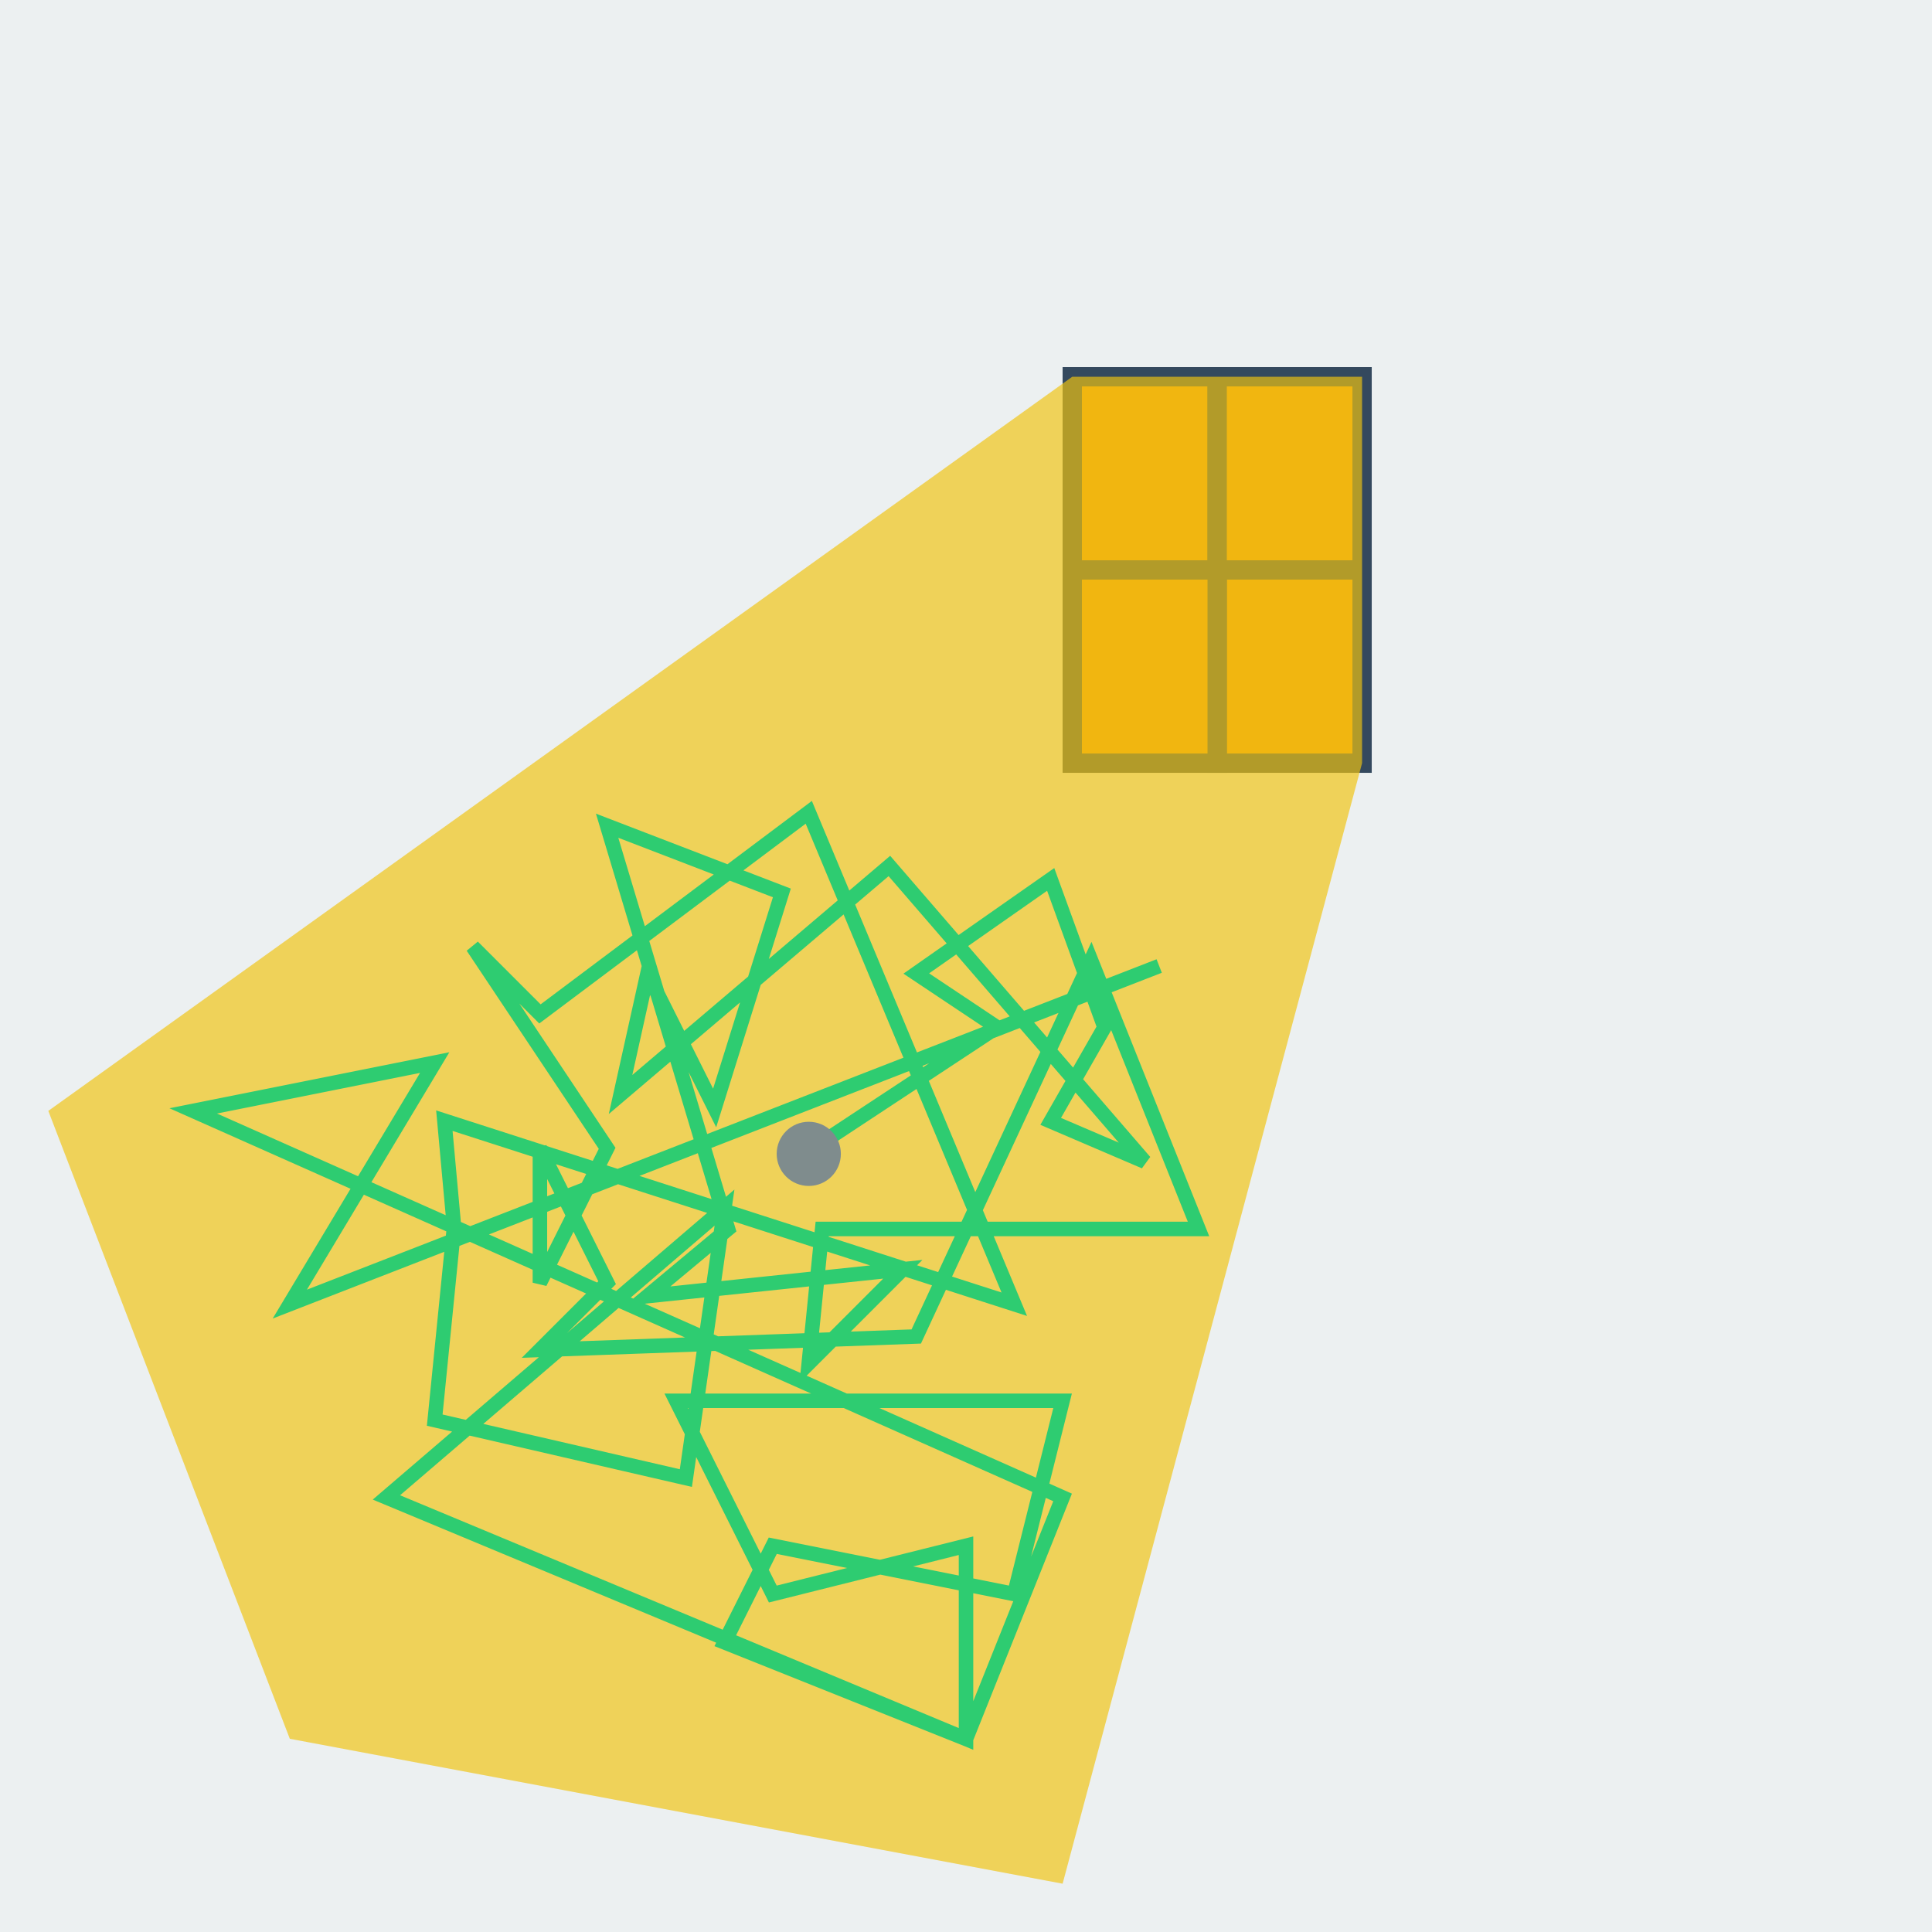 <?xml version="1.0" encoding="UTF-8" standalone="no"?>
<!-- Created with Inkscape (http://www.inkscape.org/) -->

<svg
   xmlns:dc="http://purl.org/dc/elements/1.1/"
   xmlns:cc="http://creativecommons.org/ns#"
   xmlns:rdf="http://www.w3.org/1999/02/22-rdf-syntax-ns#"
   xmlns:svg="http://www.w3.org/2000/svg"
   xmlns="http://www.w3.org/2000/svg"
   xmlns:sodipodi="http://sodipodi.sourceforge.net/DTD/sodipodi-0.dtd"
   xmlns:inkscape="http://www.inkscape.org/namespaces/inkscape"
   width="200"
   height="200"
   viewBox="0 0 52.917 52.917"
   version="1.1"
   id="svg8"
   inkscape:version="0.92.3 (2405546, 2018-03-11)"
   sodipodi:docname="icono.svg">
  <defs
     id="defs2" />
  <sodipodi:namedview
     id="base"
     pagecolor="#ffffff"
     bordercolor="#666666"
     borderopacity="1.0"
     inkscape:pageopacity="0.0"
     inkscape:pageshadow="2"
     inkscape:zoom="1.4"
     inkscape:cx="153.71584"
     inkscape:cy="46.914622"
     inkscape:document-units="mm"
     inkscape:current-layer="layer1"
     showgrid="true"
     units="px"
     inkscape:window-width="1366"
     inkscape:window-height="745"
     inkscape:window-x="-8"
     inkscape:window-y="-8"
     inkscape:window-maximized="1"
     showguides="false">
    <inkscape:grid
       type="xygrid"
       id="grid4293" />
  </sodipodi:namedview>
  <g
     inkscape:label="Capa 1"
     inkscape:groupmode="layer"
     id="layer1"
     transform="translate(0,-244.083)">
    <rect
       style="fill:#ecf0f1;fill-opacity:1;fill-rule:evenodd;stroke:none;stroke-width:2.16;stroke-linejoin:miter;stroke-miterlimit:4;stroke-dasharray:none;stroke-dashoffset:0;stroke-opacity:1"
       id="rect815"
       width="52.917"
       height="52.917"
       x="2.5687237e-008"
       y="244.083" />
    <rect
       style="opacity:1;vector-effect:none;fill:#f39c12;fill-opacity:1;fill-rule:evenodd;stroke:#34495e;stroke-width:0.529;stroke-linecap:butt;stroke-linejoin:miter;stroke-miterlimit:4;stroke-dasharray:none;stroke-dashoffset:0;stroke-opacity:1"
       id="rect831"
       width="3.969"
       height="5.292"
       x="29.369"
       y="254.402" />
    <rect
       y="254.402"
       x="33.338"
       height="5.292"
       width="3.969"
       id="rect833"
       style="opacity:1;vector-effect:none;fill:#f39c12;fill-opacity:1;fill-rule:evenodd;stroke:#34495e;stroke-width:0.529;stroke-linecap:butt;stroke-linejoin:miter;stroke-miterlimit:4;stroke-dasharray:none;stroke-dashoffset:0;stroke-opacity:1" />
    <rect
       style="opacity:1;vector-effect:none;fill:#f39c12;fill-opacity:1;fill-rule:evenodd;stroke:#34495e;stroke-width:0.529;stroke-linecap:butt;stroke-linejoin:miter;stroke-miterlimit:4;stroke-dasharray:none;stroke-dashoffset:0;stroke-opacity:1"
       id="rect835"
       width="3.969"
       height="5.292"
       x="33.338"
       y="259.694" />
    <rect
       y="259.694"
       x="29.369"
       height="5.292"
       width="3.969"
       id="rect837"
       style="opacity:1;vector-effect:none;fill:#f39c12;fill-opacity:1;fill-rule:evenodd;stroke:#34495e;stroke-width:0.529;stroke-linecap:butt;stroke-linejoin:miter;stroke-miterlimit:4;stroke-dasharray:none;stroke-dashoffset:0;stroke-opacity:1" />
    <path
       style="opacity:0.669;fill:#f1c40f;fill-opacity:1;stroke:none;stroke-width:0.265px;stroke-linecap:butt;stroke-linejoin:miter;stroke-opacity:1"
       d="M 29.369,254.402 1.323,274.51 7.938,291.708 l 21.167,3.969 8.202,-30.692 v -10.583 z"
       id="path839"
       inkscape:connector-curvature="0"
       sodipodi:nodetypes="ccccccc" />
    <path
       style="fill:none;stroke:#2ecc71;stroke-width:0.397;stroke-linecap:butt;stroke-linejoin:miter;stroke-miterlimit:4;stroke-dasharray:none;stroke-opacity:1"
       d="m 22.225,275.569 5.081,-3.349 -2.209,-1.473 3.681,-2.577 1.473,4.05 -1.473,2.577 2.577,1.104 -6.995,-8.099 -7.363,6.259 0.736,-3.313 1.841,3.682 1.841,-5.89 -4.786,-1.841 3.313,11.044 -2.209,1.841 6.995,-0.736 -2.577,2.577 0.368,-3.681 h 10.308 l -2.945,-7.363 -4.786,10.308 -10.308,0.368 1.841,-1.841 -1.841,-3.681 v 3.681 l 1.841,-3.681 -3.681,-5.522 1.841,1.841 7.363,-5.522 5.629,13.473 -15.61,-5.027 0.265,2.91 -0.529,5.292 6.879,1.587 1.058,-7.408 -9.26,7.938 15.875,6.615 v -5.292 l -5.292,1.323 -2.646,-5.292 h 10.583 l -1.323,5.292 -6.615,-1.323 -1.323,2.646 6.615,2.646 2.646,-6.615 L 5.292,274.51 11.906,273.187 7.938,279.802 31.75,270.542"
       id="path875"
       inkscape:connector-curvature="0"
       sodipodi:nodetypes="cccccccccccccccccccccccccccccccccccccccccccccccccc" />
    <circle
       style="opacity:1;vector-effect:none;fill:#7f8c8d;fill-opacity:1;fill-rule:evenodd;stroke:none;stroke-width:0.703;stroke-linecap:butt;stroke-linejoin:miter;stroke-miterlimit:4;stroke-dasharray:none;stroke-dashoffset:0;stroke-opacity:1"
       id="path873"
       cx="22.152"
       cy="275.687"
       r="0.879" />
  </g>
</svg>
